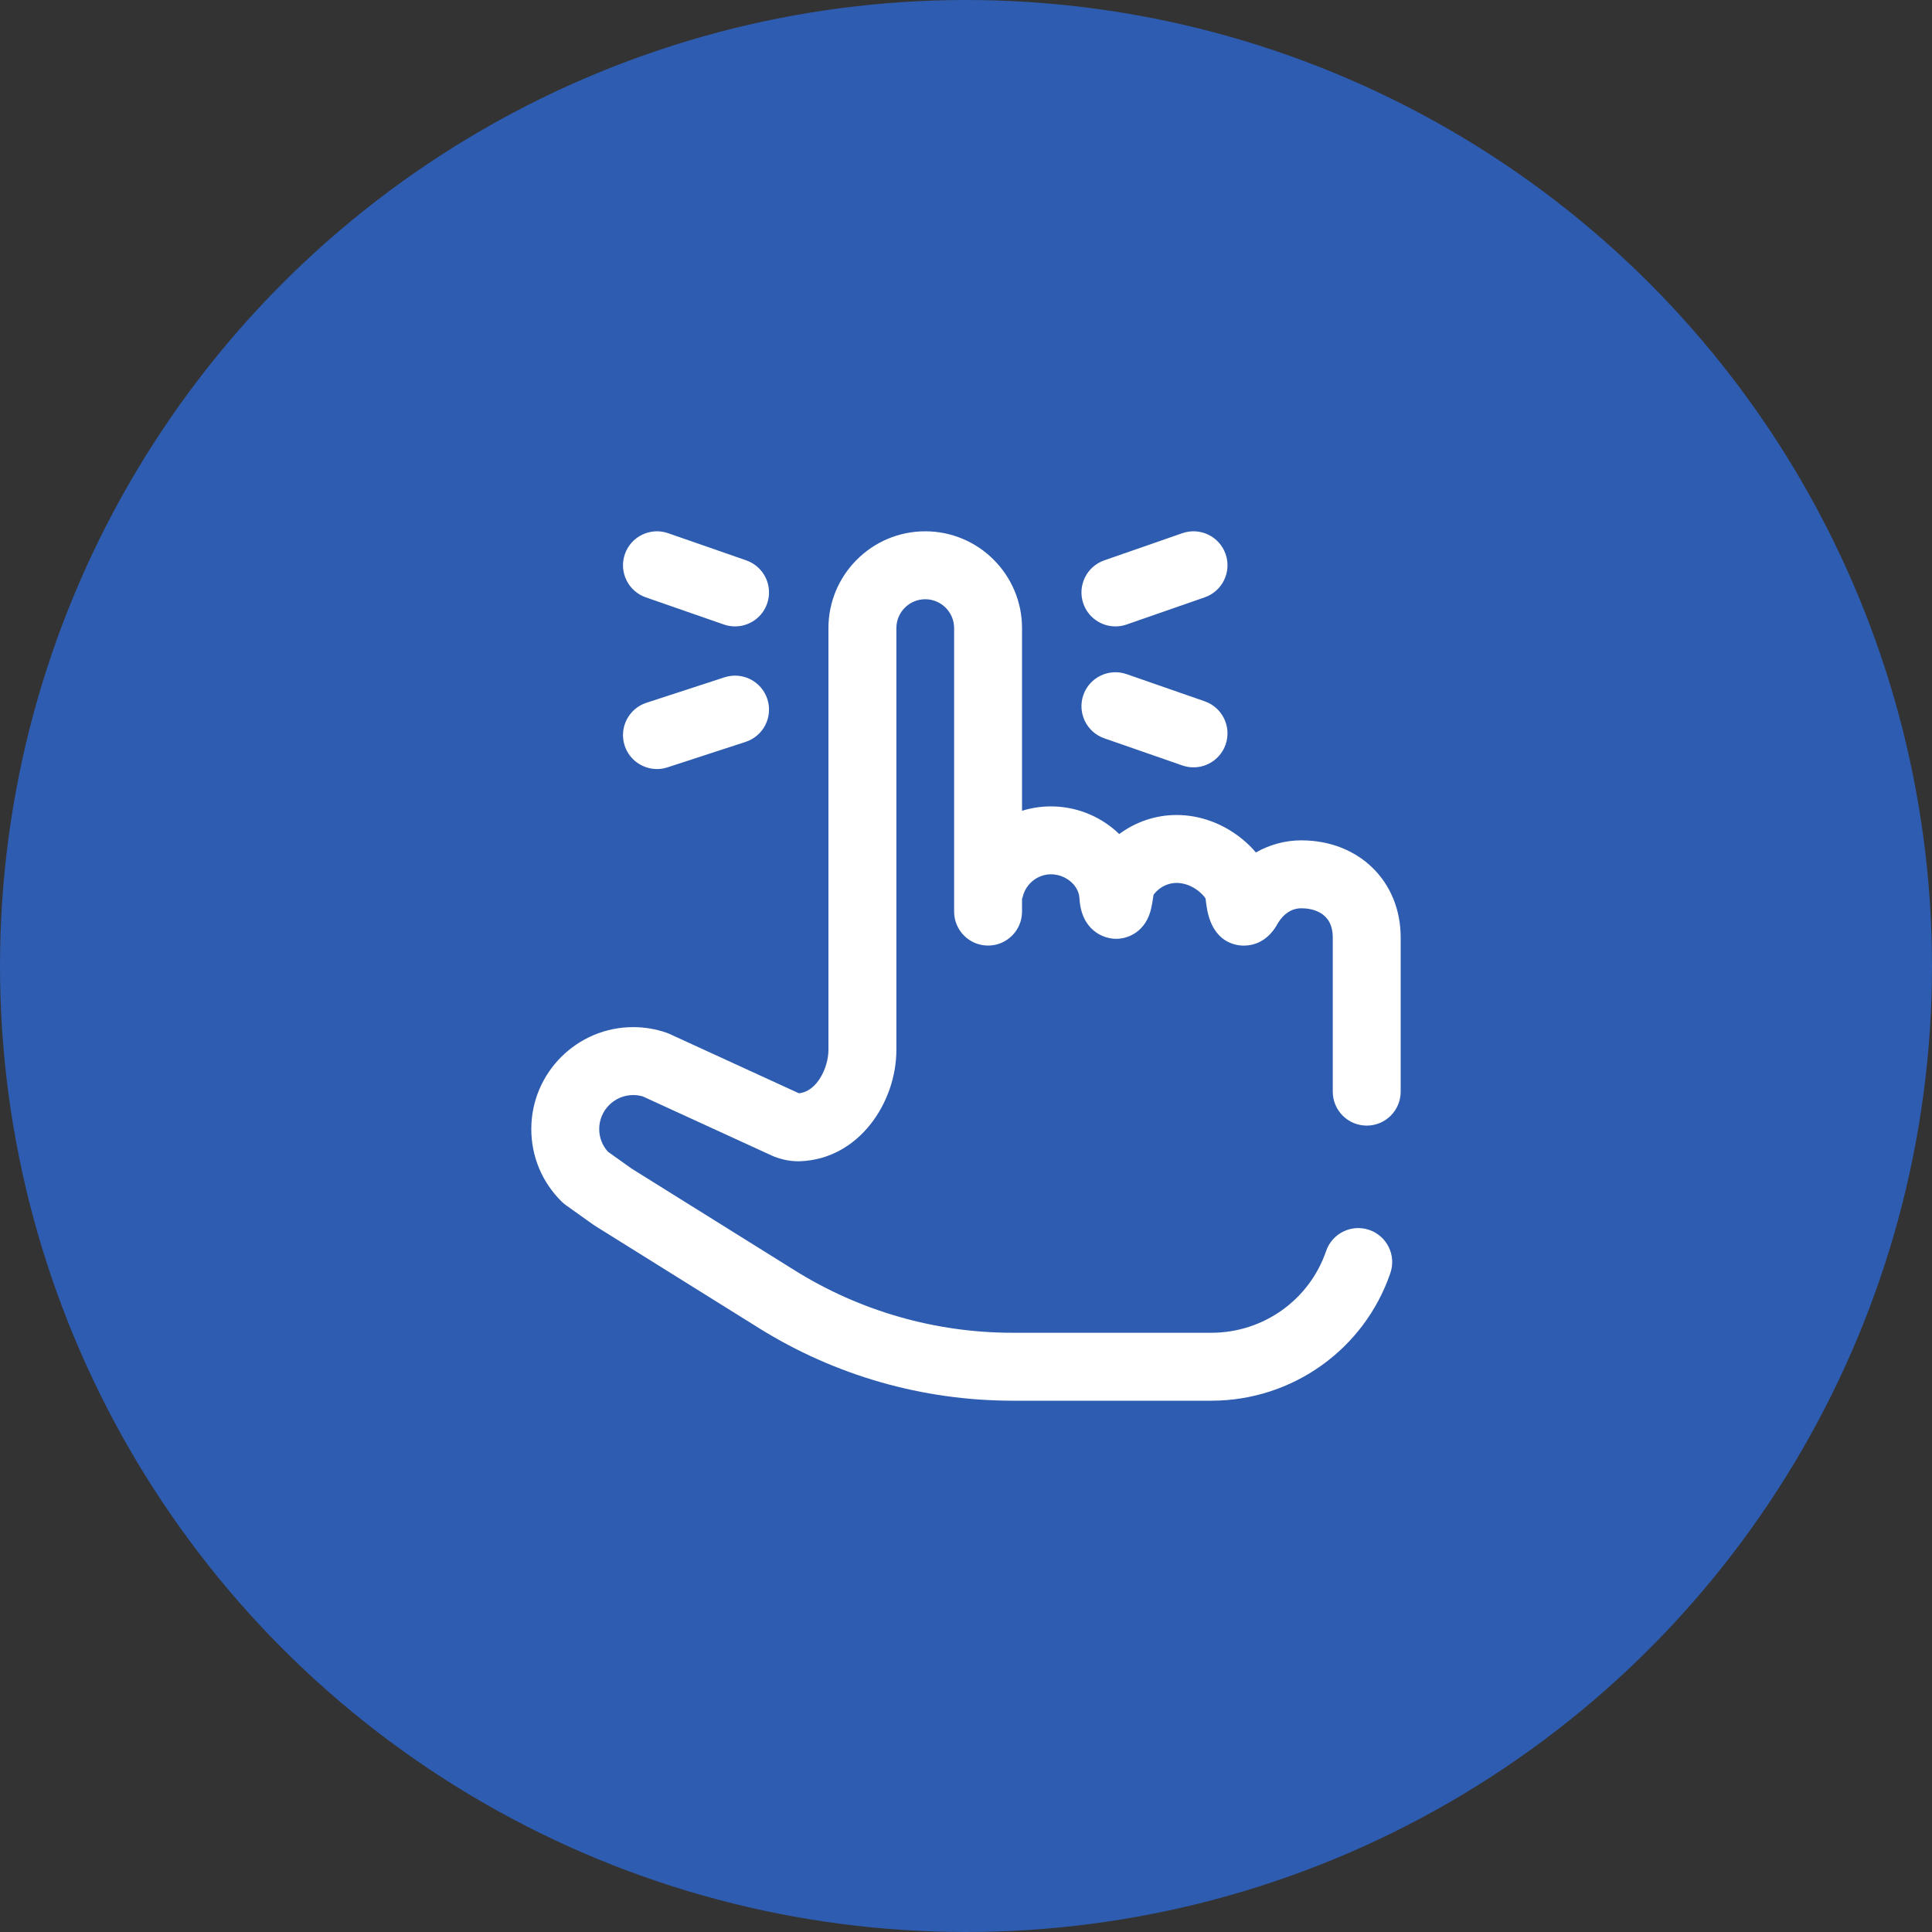 <svg width="80" height="80" viewBox="0 0 80 80" fill="none" xmlns="http://www.w3.org/2000/svg">
<rect x="0" y="0" width="80" height="80" fill="#333333" stroke="none"/>
<circle cx="40" cy="40" r="40" fill="#2E5CB0"/>
<path d="M55.187 45.203V38.82C55.187 37.727 54.274 37.61 53.881 37.61C53.301 37.61 52.986 38.1 52.903 38.25C52.468 39.039 51.843 39.156 51.508 39.156C51.138 39.156 50.247 39.013 49.989 37.683C49.947 37.462 49.924 37.252 49.922 37.228C49.921 37.221 49.92 37.213 49.919 37.206C49.809 37.015 49.336 36.56 48.718 36.56C48.346 36.56 47.993 36.744 47.767 37.048C47.759 37.096 47.751 37.149 47.744 37.192C47.721 37.341 47.697 37.495 47.662 37.641C47.446 38.552 46.748 38.875 46.217 38.875C45.687 38.875 44.77 38.521 44.698 37.194C44.669 36.657 44.127 36.203 43.515 36.203C42.976 36.203 42.488 36.585 42.356 37.11C42.346 37.15 42.333 37.188 42.32 37.226V37.748C42.32 38.524 41.691 39.154 40.914 39.154C40.137 39.154 39.508 38.524 39.508 37.748V26.008C39.508 25.349 38.971 24.813 38.312 24.813C37.653 24.813 37.117 25.349 37.117 26.008V43.478C37.117 45.62 35.595 47.99 33.137 48.084C32.794 48.097 32.449 48.038 32.082 47.902C32.048 47.89 32.015 47.876 31.983 47.861L26.621 45.402C26.491 45.363 26.356 45.344 26.219 45.344C25.443 45.344 24.812 45.975 24.812 46.75C24.812 47.1 24.939 47.43 25.171 47.688L26.158 48.392L32.909 52.604C35.617 54.294 38.736 55.187 41.928 55.187H50.16C52.31 55.187 54.219 53.828 54.911 51.804C55.162 51.069 55.962 50.677 56.697 50.928C57.431 51.179 57.824 51.979 57.572 52.714C56.491 55.875 53.513 58 50.16 58H41.928C38.209 58 34.575 56.959 31.42 54.99L24.632 50.755C24.608 50.74 24.584 50.724 24.56 50.707L23.433 49.903C23.374 49.861 23.318 49.814 23.265 49.763C22.449 48.963 22 47.893 22 46.75C22 44.424 23.892 42.531 26.219 42.531C26.688 42.531 27.149 42.608 27.59 42.76C27.634 42.775 27.677 42.792 27.719 42.811L33.08 45.27C33.84 45.199 34.304 44.192 34.304 43.477V26.008C34.304 23.798 36.102 22 38.312 22C40.522 22 42.32 23.798 42.32 26.008V33.573C42.7 33.455 43.101 33.391 43.515 33.391C44.511 33.391 45.469 33.755 46.215 34.415C46.26 34.454 46.303 34.495 46.346 34.536C47.025 34.032 47.854 33.747 48.718 33.747C49.693 33.747 50.664 34.105 51.451 34.755C51.658 34.926 51.843 35.108 52.003 35.299C52.573 34.975 53.217 34.797 53.881 34.797C56.267 34.797 57.999 36.489 57.999 38.82V45.203C57.999 45.98 57.37 46.609 56.593 46.609C55.817 46.609 55.187 45.98 55.187 45.203ZM46.187 25.938C46.34 25.938 46.496 25.913 46.649 25.86L49.883 24.735C50.617 24.48 51.005 23.678 50.75 22.945C50.495 22.211 49.693 21.823 48.959 22.078L45.725 23.203C44.992 23.459 44.604 24.26 44.859 24.994C45.061 25.574 45.605 25.938 46.187 25.938ZM45.725 30.571L48.959 31.696C49.112 31.749 49.268 31.774 49.422 31.774C50.003 31.774 50.548 31.41 50.75 30.829C51.005 30.096 50.617 29.294 49.883 29.039L46.649 27.914C45.916 27.659 45.114 28.047 44.859 28.78C44.604 29.514 44.992 30.316 45.725 30.571ZM26.741 24.735L29.975 25.86C30.128 25.913 30.284 25.938 30.437 25.938C31.019 25.938 31.564 25.574 31.765 24.994C32.021 24.26 31.633 23.459 30.899 23.203L27.665 22.078C26.932 21.823 26.13 22.211 25.875 22.945C25.62 23.678 26.008 24.48 26.741 24.735ZM27.203 31.844C27.347 31.844 27.494 31.822 27.639 31.775L30.873 30.72C31.612 30.479 32.015 29.686 31.774 28.947C31.534 28.209 30.74 27.805 30.001 28.046L26.767 29.101C26.029 29.341 25.625 30.135 25.866 30.874C26.06 31.467 26.61 31.844 27.203 31.844Z" fill="white"/>
</svg>
